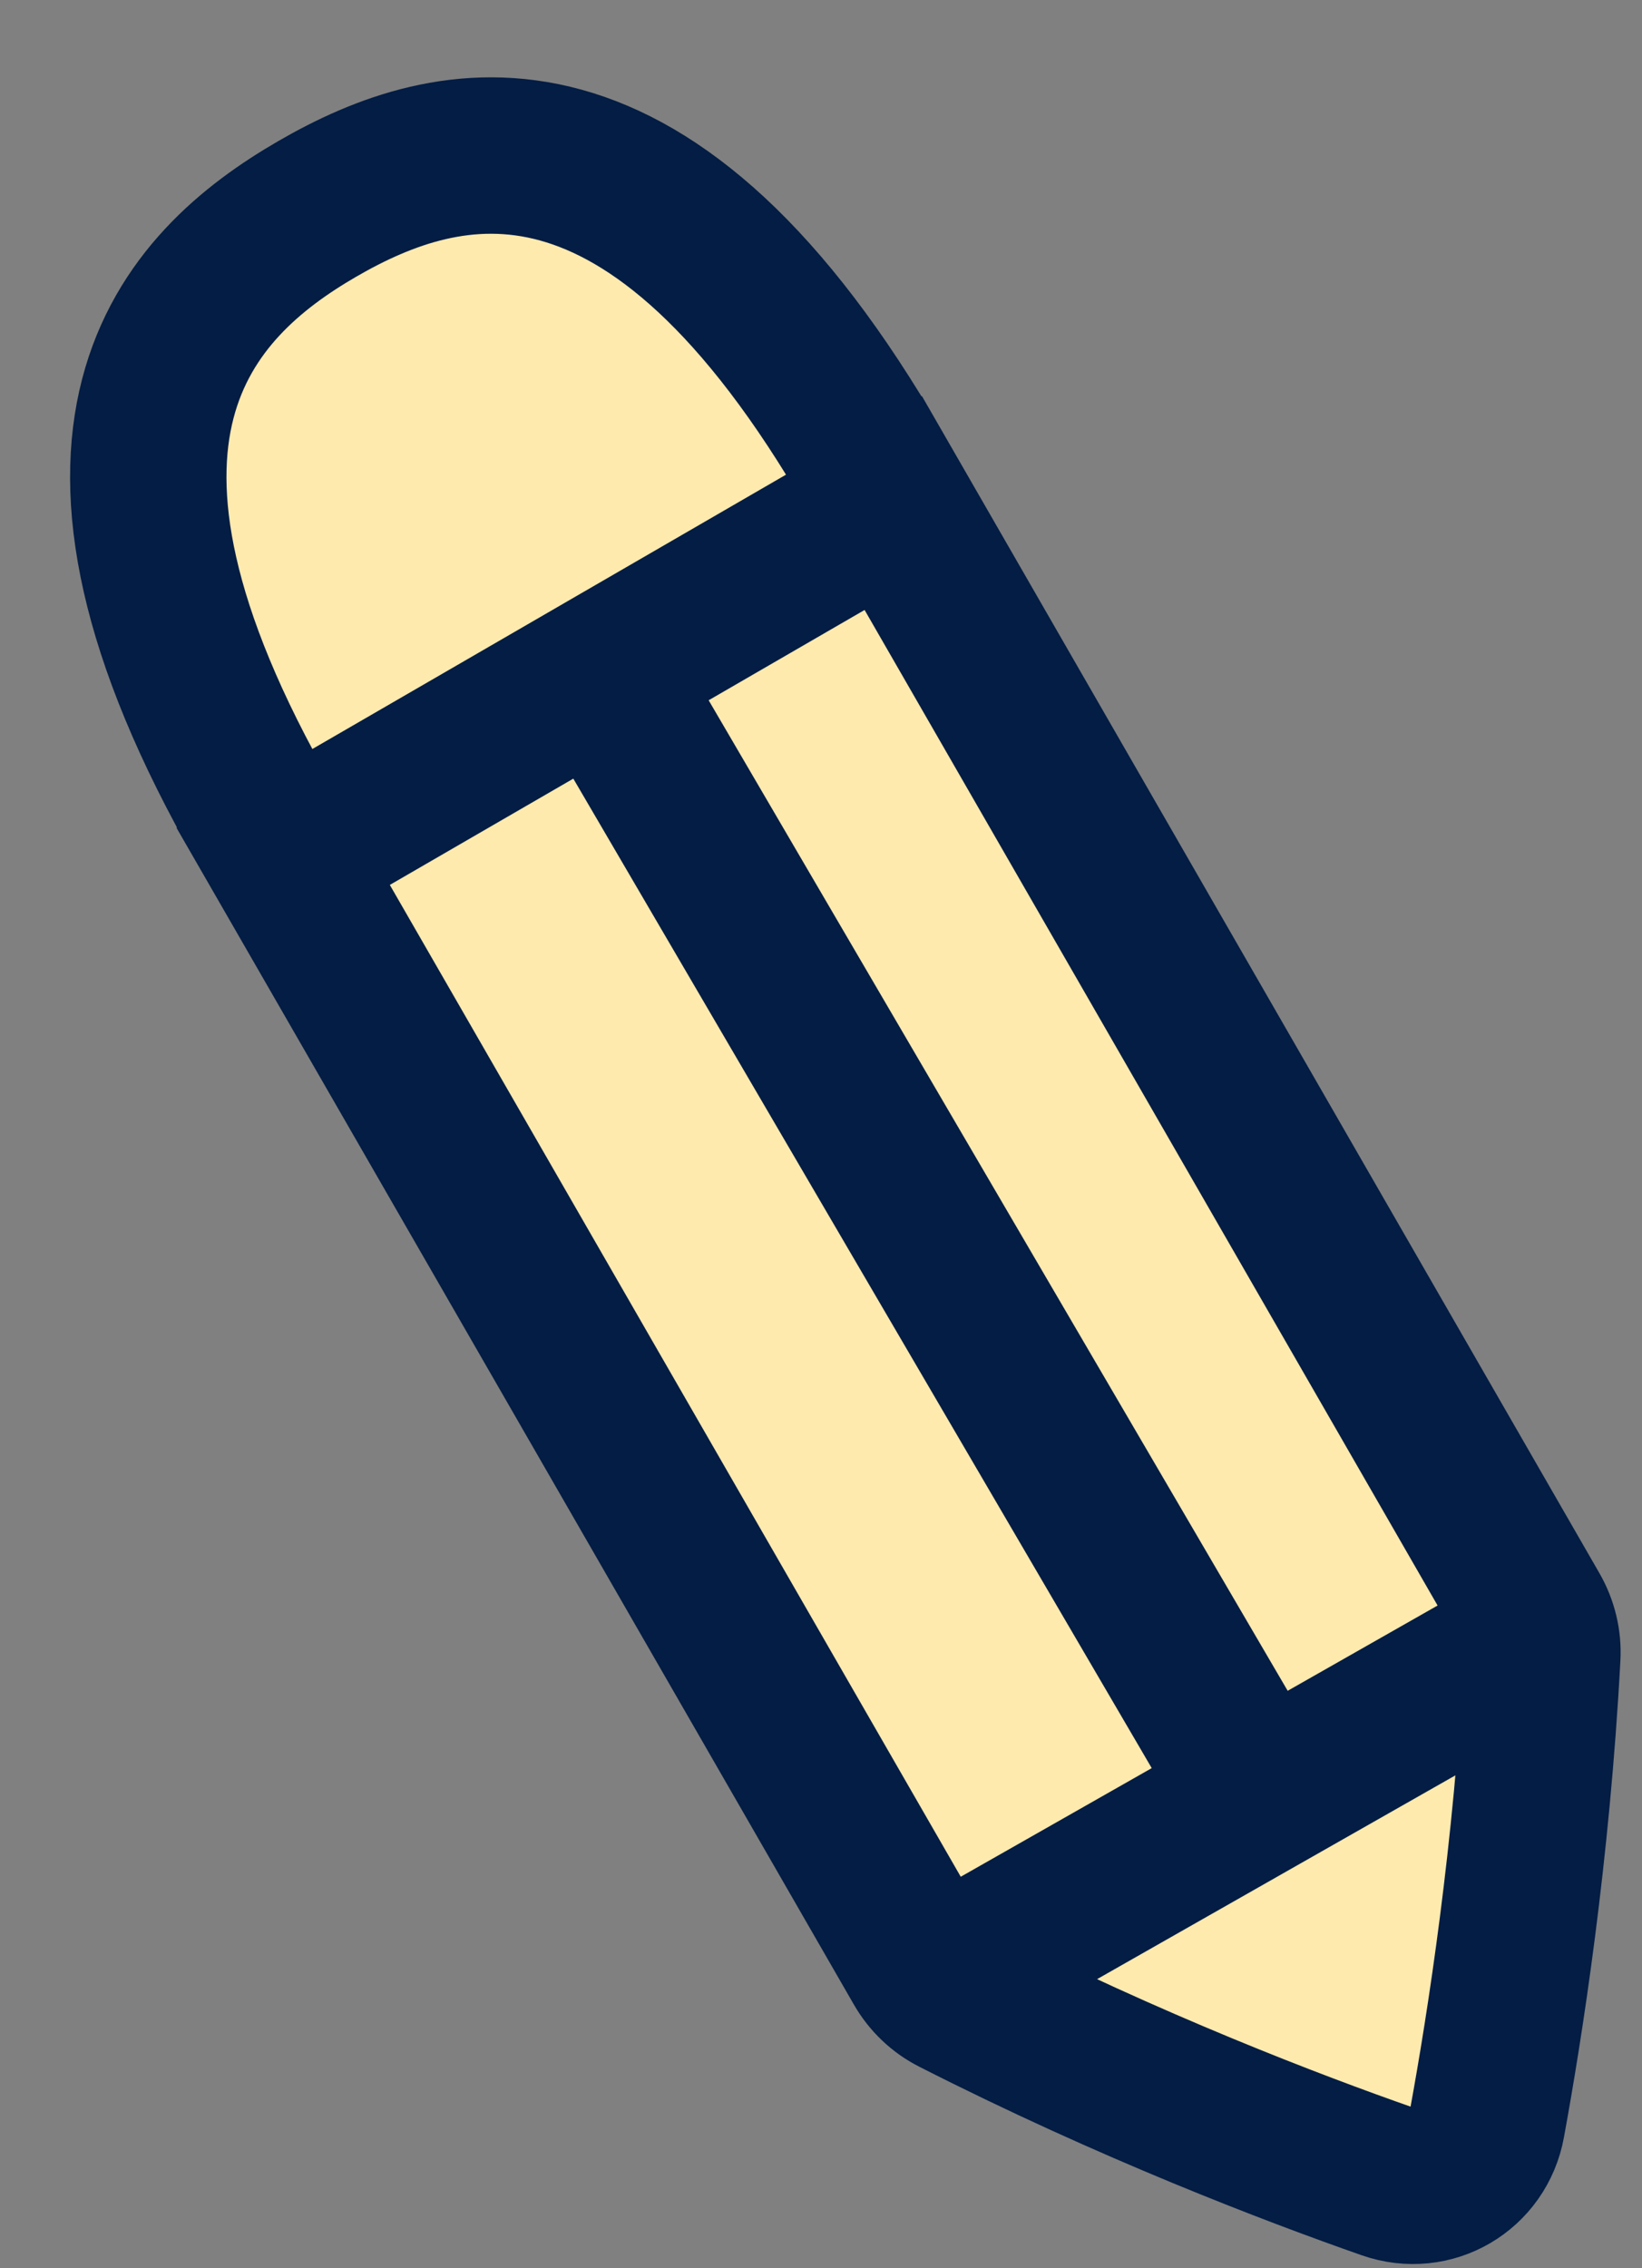 <svg width="21" height="29" viewBox="0 0 21 29" fill="none" xmlns="http://www.w3.org/2000/svg">
<rect x="0" y="0" width="21" height="29" fill="#808080" stroke="none"/>
<path d="M11.008 6.671C11.238 6.538 11.32 6.251 11.193 6.029C8.312 1.025 5.729 1.703 4.057 2.671C2.385 3.639 0.514 5.55 3.39 10.547C3.518 10.768 3.808 10.84 4.038 10.707L11.008 6.671Z" fill="#FFEAAE"/>
<path d="M19.588 20.611L11.424 6.431L3.621 10.948L11.786 25.128C11.885 25.301 12.032 25.442 12.21 25.532C14.459 26.676 16.545 27.47 17.745 27.89C18.314 28.089 18.91 27.74 19.018 27.146C19.247 25.896 19.591 23.694 19.725 21.18C19.736 20.981 19.688 20.784 19.588 20.611Z" fill="#FFEAAE"/>
<path d="M11.946 25.339L19.707 20.926M7.693 8.591L16.104 22.975M11.193 6.029C11.32 6.251 11.238 6.538 11.008 6.671L4.038 10.707C3.808 10.84 3.518 10.768 3.39 10.547C0.514 5.55 2.385 3.639 4.057 2.671C5.729 1.703 8.312 1.025 11.193 6.029ZM11.424 6.431L19.588 20.611C19.688 20.784 19.736 20.981 19.725 21.18C19.591 23.694 19.247 25.896 19.018 27.146C18.91 27.74 18.314 28.089 17.745 27.89C16.545 27.47 14.459 26.676 12.21 25.532C12.032 25.442 11.885 25.301 11.786 25.128L3.621 10.948L11.424 6.431Z" stroke="#031D44" stroke-width="2" stroke-linecap="round"/>
</svg>
